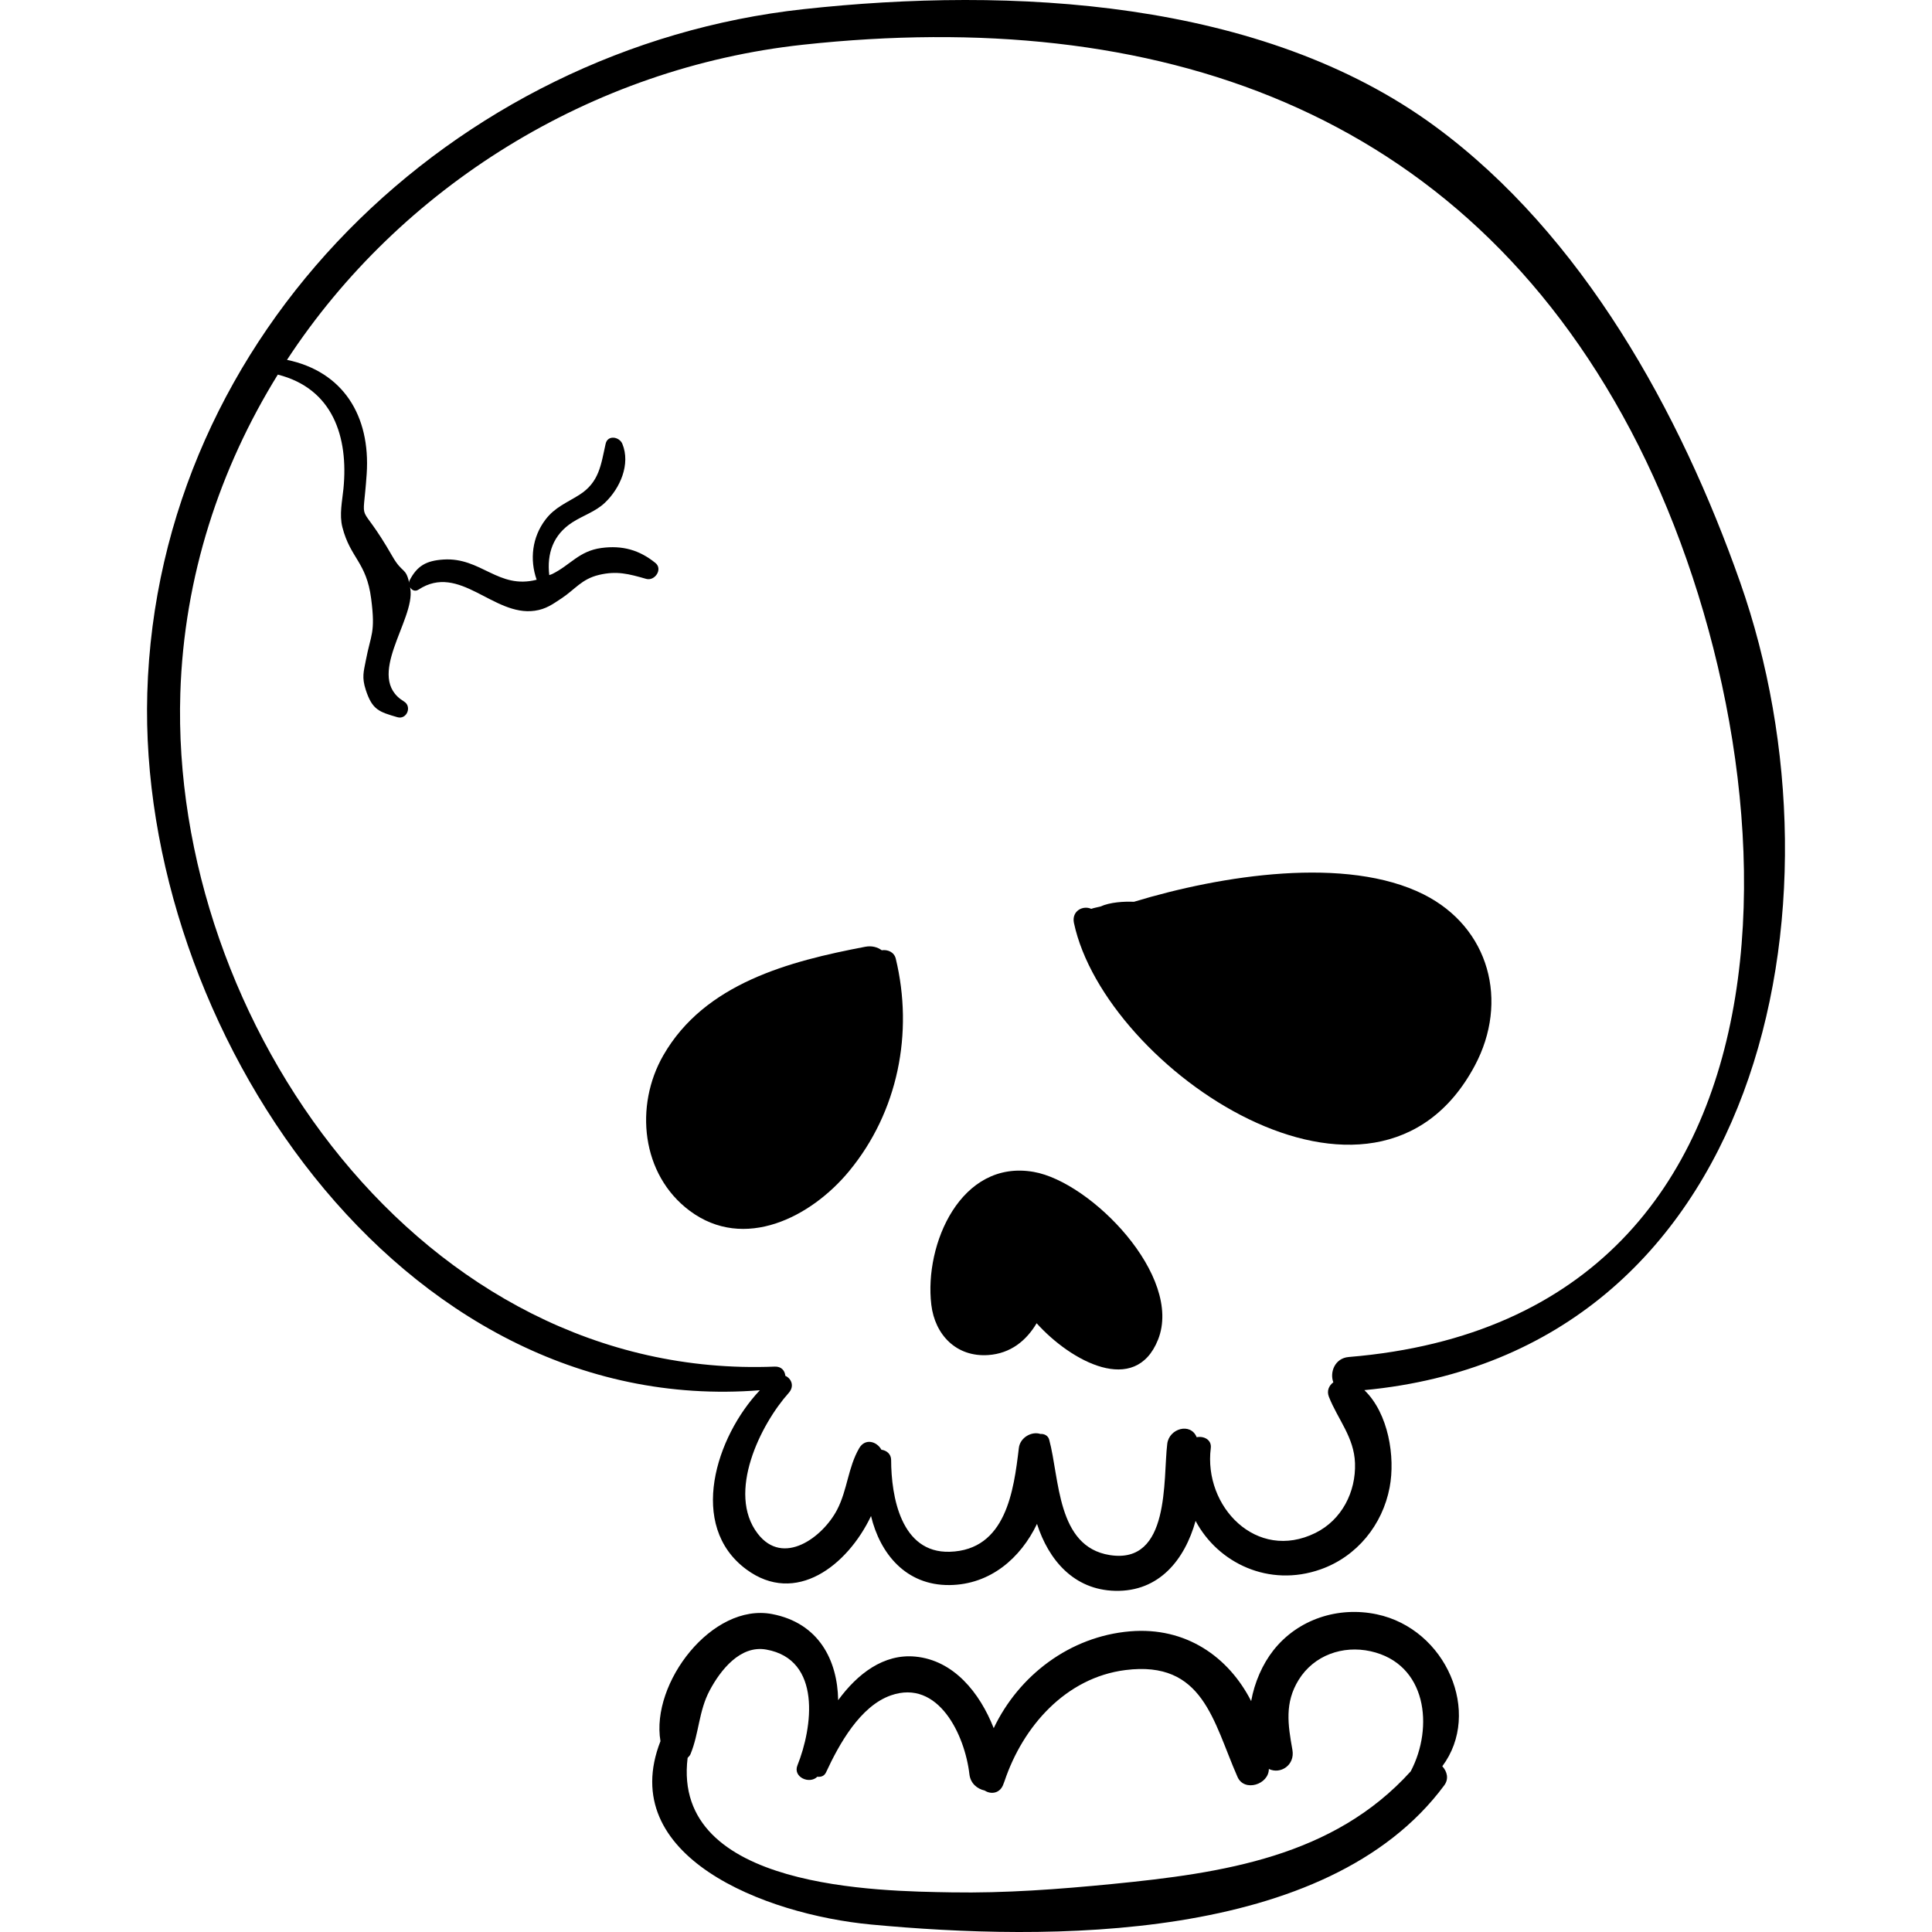 <?xml version="1.0" encoding="iso-8859-1"?>
<!-- Generator: Adobe Illustrator 18.0.0, SVG Export Plug-In . SVG Version: 6.00 Build 0)  -->
<!DOCTYPE svg PUBLIC "-//W3C//DTD SVG 1.1//EN" "http://www.w3.org/Graphics/SVG/1.1/DTD/svg11.dtd">
<svg version="1.1" id="Capa_1" xmlns="http://www.w3.org/2000/svg" xmlns:xlink="http://www.w3.org/1999/xlink" x="0px" y="0px"
	 viewBox="0 0 254.313 254.313" style="enable-background:new 0 0 254.313 254.313;" xml:space="preserve">
<g>
	<path d="M229.047,76.611c-7.852-22.303-20.723-45.697-40.13-59.966C166.047-0.168,132.966-1.77,105.743,1.21
		C59.734,6.245,20.76,43.855,19.387,91.243c-1.264,43.628,32.972,95.535,80.636,91.757c-5.764,6.086-9.564,17.829-1.779,23.583
		c6.495,4.801,13.314-0.507,16.411-7.025c1.189,4.948,4.591,9.154,10.351,9.086c5.35-0.063,9.343-3.55,11.497-8.05
		c1.531,4.753,4.846,8.677,10.275,8.81c5.822,0.143,9.179-4.125,10.599-9.206c2.937,5.533,9.638,8.797,16.479,6.373
		c4.759-1.686,8.129-5.847,9.064-10.776c0.764-4.023-0.152-9.757-3.326-12.808C231.768,178.045,243.971,119.001,229.047,76.611z
		 M177.537,178.625c-1.843,0.152-2.525,2.029-2.028,3.331c-0.57,0.431-0.9,1.112-0.578,1.922c1.197,3.006,3.31,5.3,3.431,8.715
		c0.134,3.799-1.748,7.48-5.211,9.191c-7.752,3.83-14.748-3.479-13.774-11.164c0.142-1.119-0.934-1.627-1.855-1.435
		c-0.799-1.972-3.626-1.154-3.874,0.862c-0.574,4.659,0.442,15.922-7.573,14.649c-6.986-1.109-6.58-10.064-7.967-15.187
		c-0.149-0.551-0.668-0.792-1.164-0.756c-1.111-0.377-2.663,0.446-2.83,1.845c-0.669,5.616-1.686,13.451-9.108,13.665
		c-6.401,0.184-7.695-7.249-7.705-12.089c-0.002-0.791-0.623-1.264-1.279-1.342c-0.604-1.108-2.142-1.551-2.925-0.204
		c-1.469,2.525-1.549,5.49-2.903,8.096c-1.866,3.593-7.09,7.547-10.461,3.143c-4.108-5.366,0.391-14.387,4.09-18.518
		c0.788-0.881,0.342-1.898-0.449-2.25c-0.058-0.659-0.502-1.246-1.398-1.21c-46.383,1.872-79.613-45.462-78.239-88.646
		c0.489-15.36,5.197-29.596,12.832-41.934c7.254,1.839,9.312,8.207,8.64,15.018c-0.16,1.626-0.563,3.419-0.142,5.064
		c1.054,4.116,3.166,4.565,3.791,9.424c0.585,4.548-0.034,4.604-0.706,8.129c-0.278,1.46-0.546,2.201-0.006,3.864
		c0.856,2.641,1.762,2.899,4.158,3.596c1.244,0.362,1.963-1.408,0.872-2.068c-5.265-3.183,1.506-10.74,0.836-14.836
		c-0.013-0.078-0.025-0.122-0.037-0.194c0.225,0.375,0.655,0.608,1.11,0.31c5.398-3.546,9.851,3.548,15.297,2.778
		c1.483-0.209,2.336-0.842,3.531-1.631c1.801-1.191,2.645-2.545,4.933-3.088c2.354-0.559,3.908-0.136,6.213,0.523
		c1.134,0.324,2.221-1.278,1.218-2.093c-2.111-1.716-4.366-2.345-7.118-1.973c-2.951,0.398-4.075,2.251-6.489,3.436
		c-0.134,0.065-0.239,0.076-0.369,0.135c-0.33-2.829,0.505-5.315,3.044-6.947c1.417-0.912,3.036-1.4,4.284-2.584
		c2.006-1.902,3.394-5.083,2.293-7.747c-0.389-0.94-1.93-1.22-2.203,0c-0.617,2.752-0.827,5.049-3.469,6.718
		c-1.67,1.055-3.211,1.625-4.449,3.255c-1.757,2.313-2.095,5.239-1.162,7.913c-5.06,1.304-7.307-2.975-12.26-2.659
		c-2.269,0.145-3.477,0.824-4.481,2.778c-0.045,0.088-0.026,0.182-0.039,0.274c-0.447-2.056-0.892-1.179-2.197-3.459
		c-4.613-8.053-3.905-3.306-3.395-10.848c0.519-7.681-3.119-13.497-10.489-15.027C52.651,24.664,77.772,8.905,105.743,5.882
		c46.252-4.998,86.475,8.294,108.928,50.807C236.653,98.313,241.687,173.33,177.537,178.625z"/>
	<path d="M181.216,212.493c-5.075-1.066-10.361,0.643-13.591,4.736c-1.433,1.816-2.487,4.213-2.933,6.691
		c-2.972-5.826-8.594-9.802-15.941-9.184c-7.918,0.666-14.642,5.803-17.946,12.745c-1.842-4.675-5.266-8.934-10.318-9.42
		c-4.159-0.4-7.625,2.268-10.158,5.739c-0.086-5.268-2.55-10.158-8.69-11.337c-7.893-1.517-16.005,9.074-14.7,16.73
		c-5.922,15.137,13.661,22.817,27.751,24.139c23.071,2.164,59.98,2.527,75.417-18.321c0.644-0.87,0.372-1.83-0.253-2.516
		C195.115,225.46,190.356,214.412,181.216,212.493z M185.696,233.165c-10.172,11.247-24.731,13.397-39.262,14.827
		c-7.033,0.692-14.122,1.225-21.192,1.103c-9.34-0.16-36.86-0.365-34.73-17.704c0.129-0.162,0.291-0.272,0.379-0.488
		c1.144-2.78,1.066-5.651,2.535-8.406c1.407-2.639,4.004-5.977,7.439-5.362c7.339,1.314,6.096,10.279,4.101,15.248
		c-0.62,1.545,1.587,2.524,2.619,1.493c0.452,0.051,0.905-0.056,1.153-0.589c1.697-3.661,4.471-8.709,8.541-10.125
		c6.251-2.176,9.73,5.236,10.324,10.374c0.142,1.236,1.04,1.94,2.013,2.157c0.836,0.549,2.068,0.395,2.487-0.912
		c0.018-0.055,0.045-0.108,0.063-0.164c0.023-0.055,0.045-0.107,0.063-0.166c2.404-7.17,8.034-13.62,15.913-14.618
		c10.259-1.299,11.528,6.742,14.755,14.071c0.892,2.025,4.126,0.992,4.123-1.052c1.52,0.739,3.461-0.492,3.101-2.515
		c-0.586-3.299-1.054-6.189,0.829-9.222c2.014-3.243,5.811-4.568,9.471-3.756C187.819,219.002,188.755,227.352,185.696,233.165z"/>
	<path d="M136.056,154.257c-9.561-1.664-14.421,9.506-13.466,17.485c0.475,3.968,3.295,6.914,7.49,6.627
		c2.959-0.202,5.025-1.912,6.374-4.188c4.521,5.029,12.998,9.62,15.979,2.167C155.774,167.999,143.619,155.574,136.056,154.257z"/>
	<path d="M117.914,126.197c-0.214-0.886-1.075-1.229-1.848-1.113c-0.57-0.414-1.309-0.624-2.175-0.459
		c-9.984,1.901-21.114,4.794-26.57,14.28c-3.823,6.644-2.92,15.708,3.465,20.473c7.176,5.355,15.978,0.853,20.993-5.228
		C118.211,146.352,120.269,135.954,117.914,126.197z"/>
	<path d="M187.403,117.734c-10.146-5.099-26.563-2.546-38.143,0.97c-1.291-0.055-3.126,0.042-4.41,0.625
		c-0.395,0.11-0.789,0.154-1.188,0.298c-0.006,0.002-0.009,0.007-0.015,0.008c-1.109-0.503-2.616,0.288-2.279,1.867
		c4.109,19.267,39.665,43.314,52.762,18.773C198.645,131.817,196.066,122.087,187.403,117.734z"/>
</g>
<g>
</g>
<g>
</g>
<g>
</g>
<g>
</g>
<g>
</g>
<g>
</g>
<g>
</g>
<g>
</g>
<g>
</g>
<g>
</g>
<g>
</g>
<g>
</g>
<g>
</g>
<g>
</g>
<g>
</g>
</svg>
